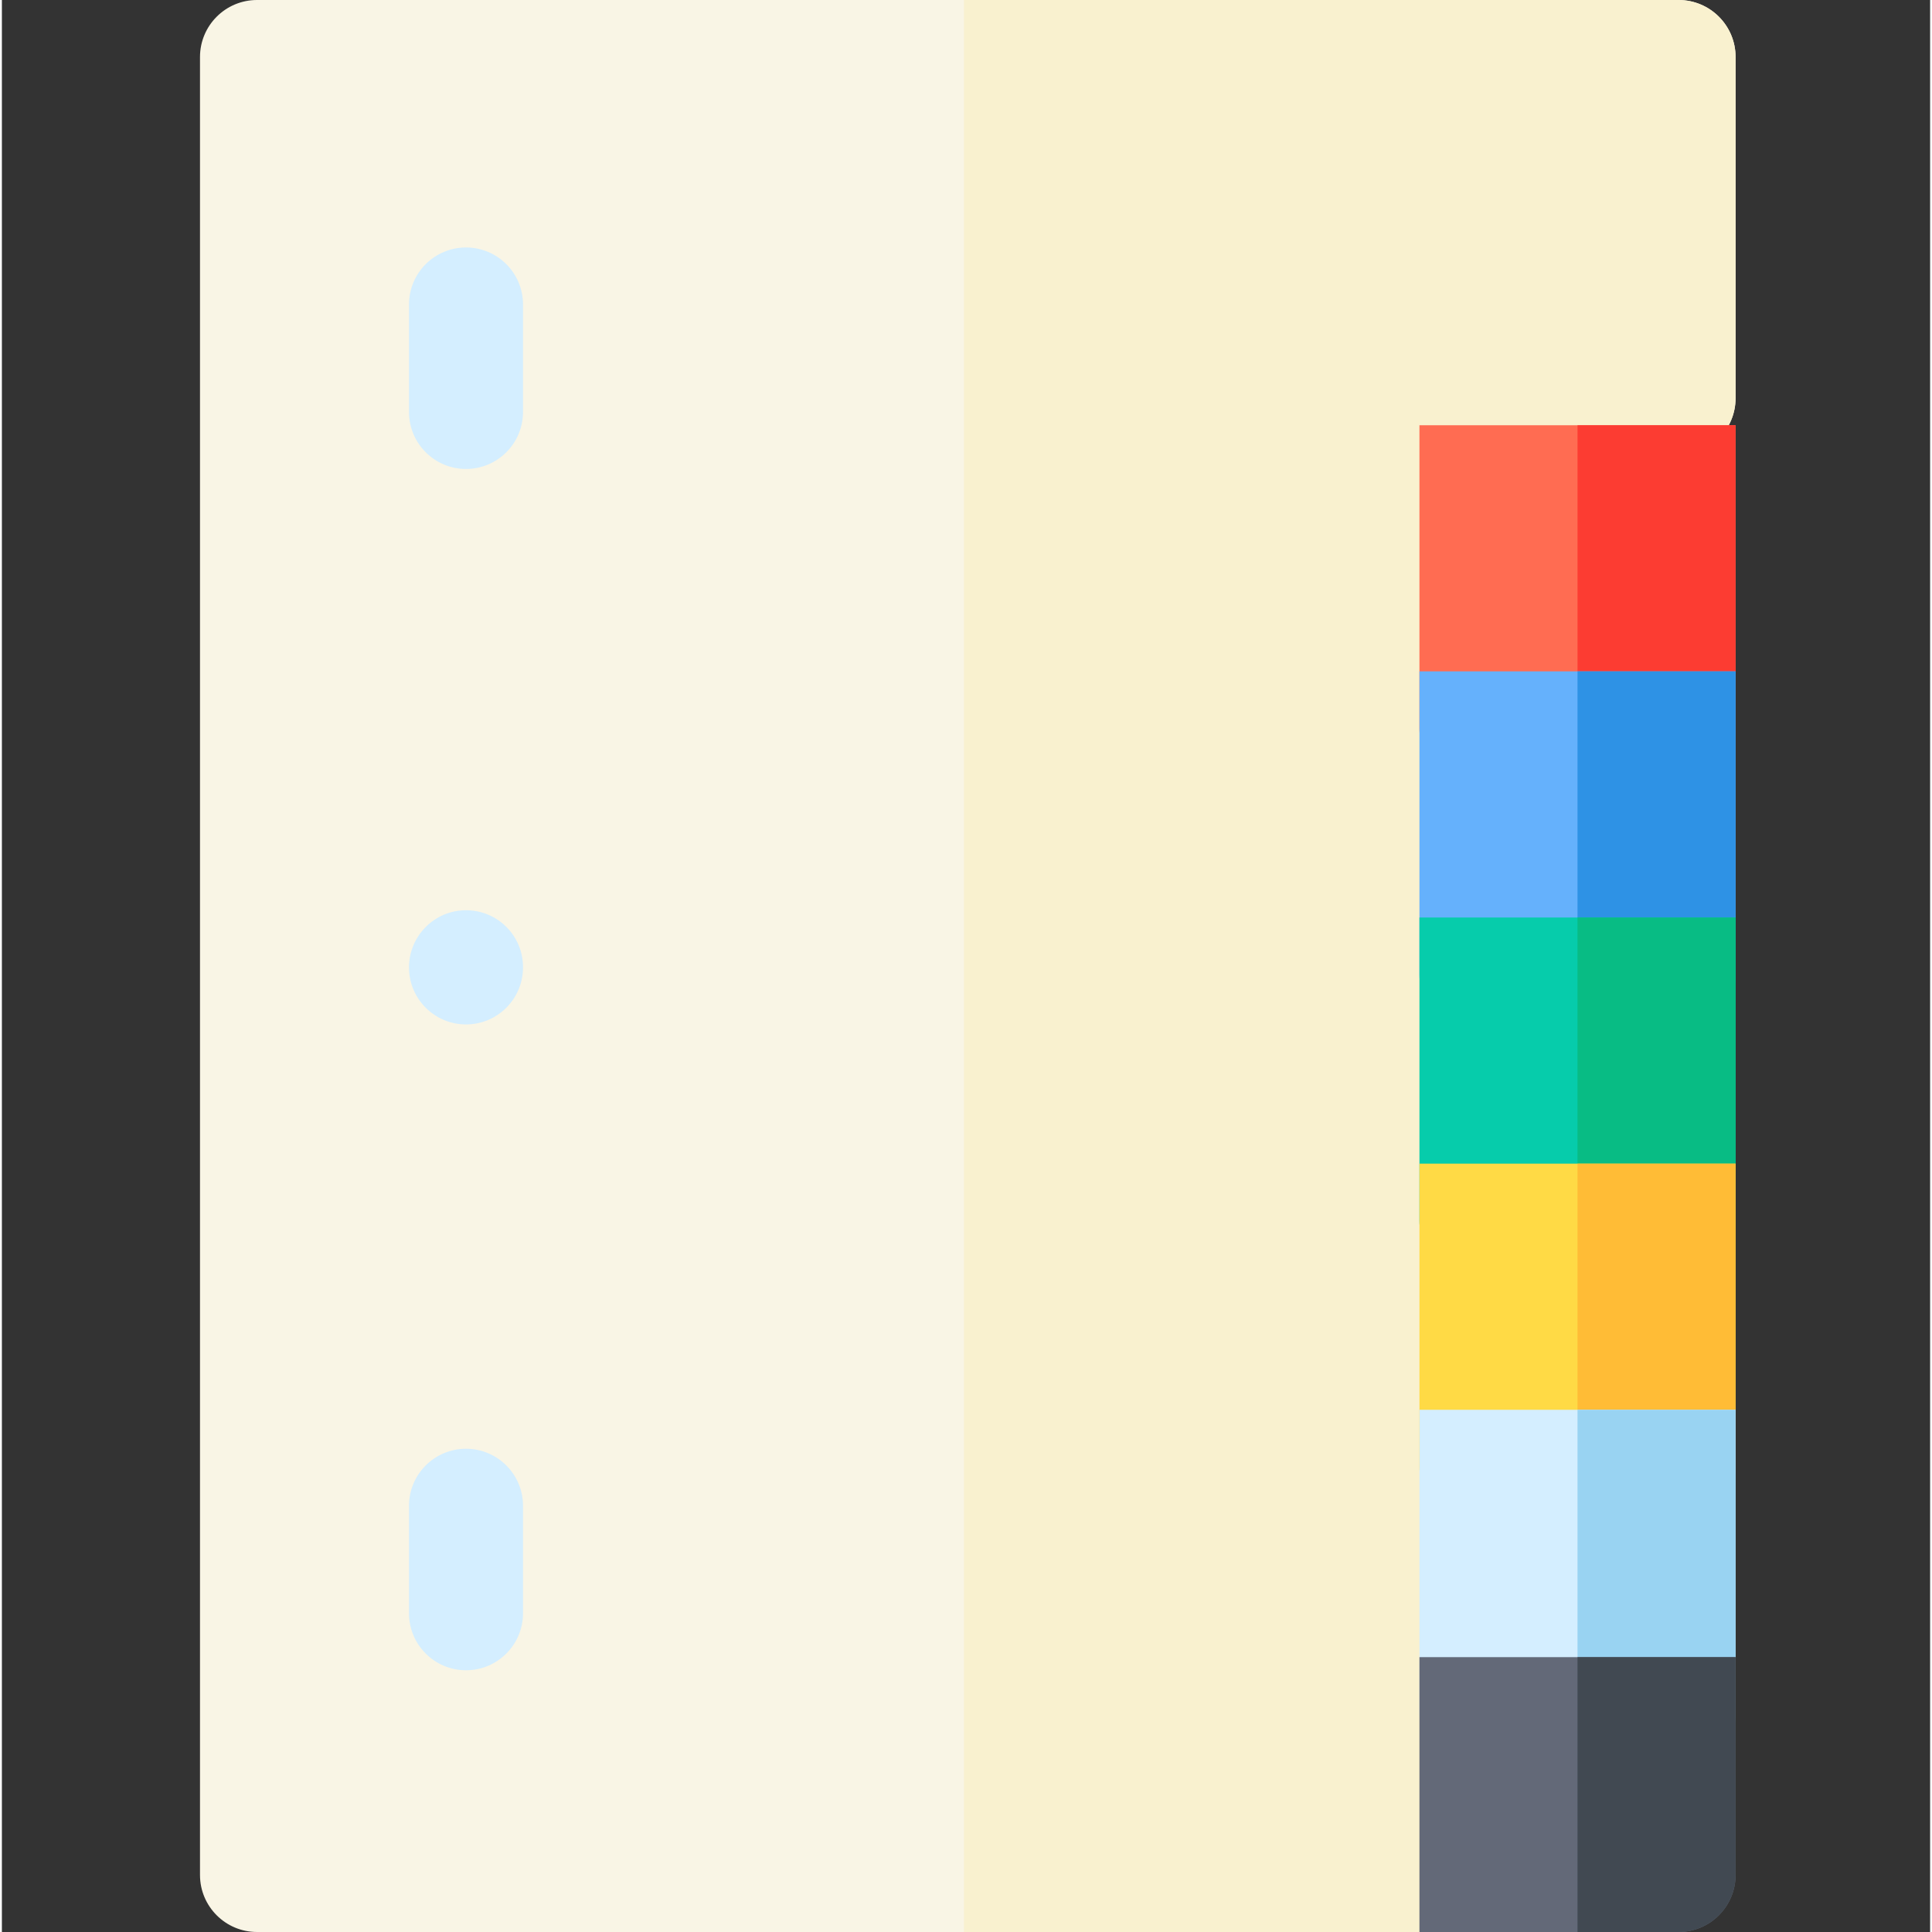 <svg height="512pt" viewBox="-52 0 511 512" width="512pt" xmlns="http://www.w3.org/2000/svg"><rect x="-52" y="0" width="511" height="512" fill="#333333" stroke="none"/><path d="m392.34 0h-376.73c-8.344 0-15.109 6.766-15.109 15.109v481.781c0 8.344 6.766 15.109 15.109 15.109h323.172c8.344 0 15.109-6.766 15.109-15.109v-376.273h38.449c8.344 0 15.109-6.766 15.109-15.109v-90.398c0-8.344-6.766-15.109-15.109-15.109zm0 0" fill="#f9f5e5"/><path d="m392.34 0h-189.379v512h135.82c8.344 0 15.109-6.766 15.109-15.109v-376.273h38.449c8.344 0 15.109-6.766 15.109-15.109v-90.398c0-8.344-6.766-15.109-15.109-15.109zm0 0" fill="#f9f1cf"/><path d="m407.449 112.688h-83.781v80.344c0 8.344 6.766 15.109 15.113 15.109h53.559c8.344 0 15.109-6.766 15.109-15.109zm0 0" fill="#ff6c52"/><path d="m365.559 112.688v95.453h26.781c8.344 0 15.109-6.766 15.109-15.109v-80.344zm0 0" fill="#fc3c32"/><path d="m407.449 177.918h-83.781v80.34c0 8.348 6.766 15.109 15.113 15.109h53.559c8.344 0 15.109-6.762 15.109-15.109zm0 0" fill="#65b1fc"/><path d="m365.559 177.918v95.449h26.781c8.344 0 15.109-6.762 15.109-15.109v-80.34zm0 0" fill="#2e92e5"/><path d="m407.449 243.148h-83.781v80.34c0 8.348 6.766 15.113 15.113 15.113h53.559c8.344 0 15.109-6.766 15.109-15.113zm0 0" fill="#06ccab"/><path d="m365.559 243.148v95.453h26.781c8.344 0 15.109-6.766 15.109-15.113v-80.34zm0 0" fill="#08bc84"/><path d="m407.449 308.379h-83.781v80.34c0 8.348 6.766 15.113 15.113 15.113h53.559c8.344 0 15.109-6.766 15.109-15.113zm0 0" fill="#ffda45"/><path d="m365.559 308.379v95.453h26.781c8.344 0 15.109-6.766 15.109-15.113v-80.34zm0 0" fill="#ffbc36"/><path d="m407.449 373.609h-83.781v80.34c0 8.344 6.766 15.109 15.113 15.109h53.559c8.344 0 15.109-6.766 15.109-15.109zm0 0" fill="#d4eeff"/><path d="m365.559 373.609v95.449h26.781c8.344 0 15.109-6.766 15.109-15.109v-80.34zm0 0" fill="#99d3f2"/><path d="m407.449 439.164h-83.781v72.836h68.672c8.344 0 15.109-6.766 15.109-15.109zm0 0" fill="#636978"/><path d="m365.559 439.164v72.836h26.781c8.344 0 15.109-6.766 15.109-15.109v-57.727zm0 0" fill="#414952"/><g fill="#d4eeff"><path d="m70.996 442.637c-8.344 0-15.109-6.766-15.109-15.113v-28.48c0-8.344 6.766-15.109 15.109-15.109 8.348 0 15.109 6.766 15.109 15.109v28.48c0 8.348-6.762 15.113-15.109 15.113zm0 0"/><path d="m70.996 124.281c-8.344 0-15.109-6.766-15.109-15.109v-28.48c0-8.348 6.766-15.109 15.109-15.109 8.348 0 15.109 6.762 15.109 15.109v28.48c0 8.344-6.762 15.109-15.109 15.109zm0 0"/><path d="m70.996 271.484c-8.344 0-15.109-6.766-15.109-15.109s6.766-15.152 15.109-15.152c8.348 0 15.109 6.723 15.109 15.07v.082c0 8.344-6.762 15.109-15.109 15.109zm0 0"/></g></svg>